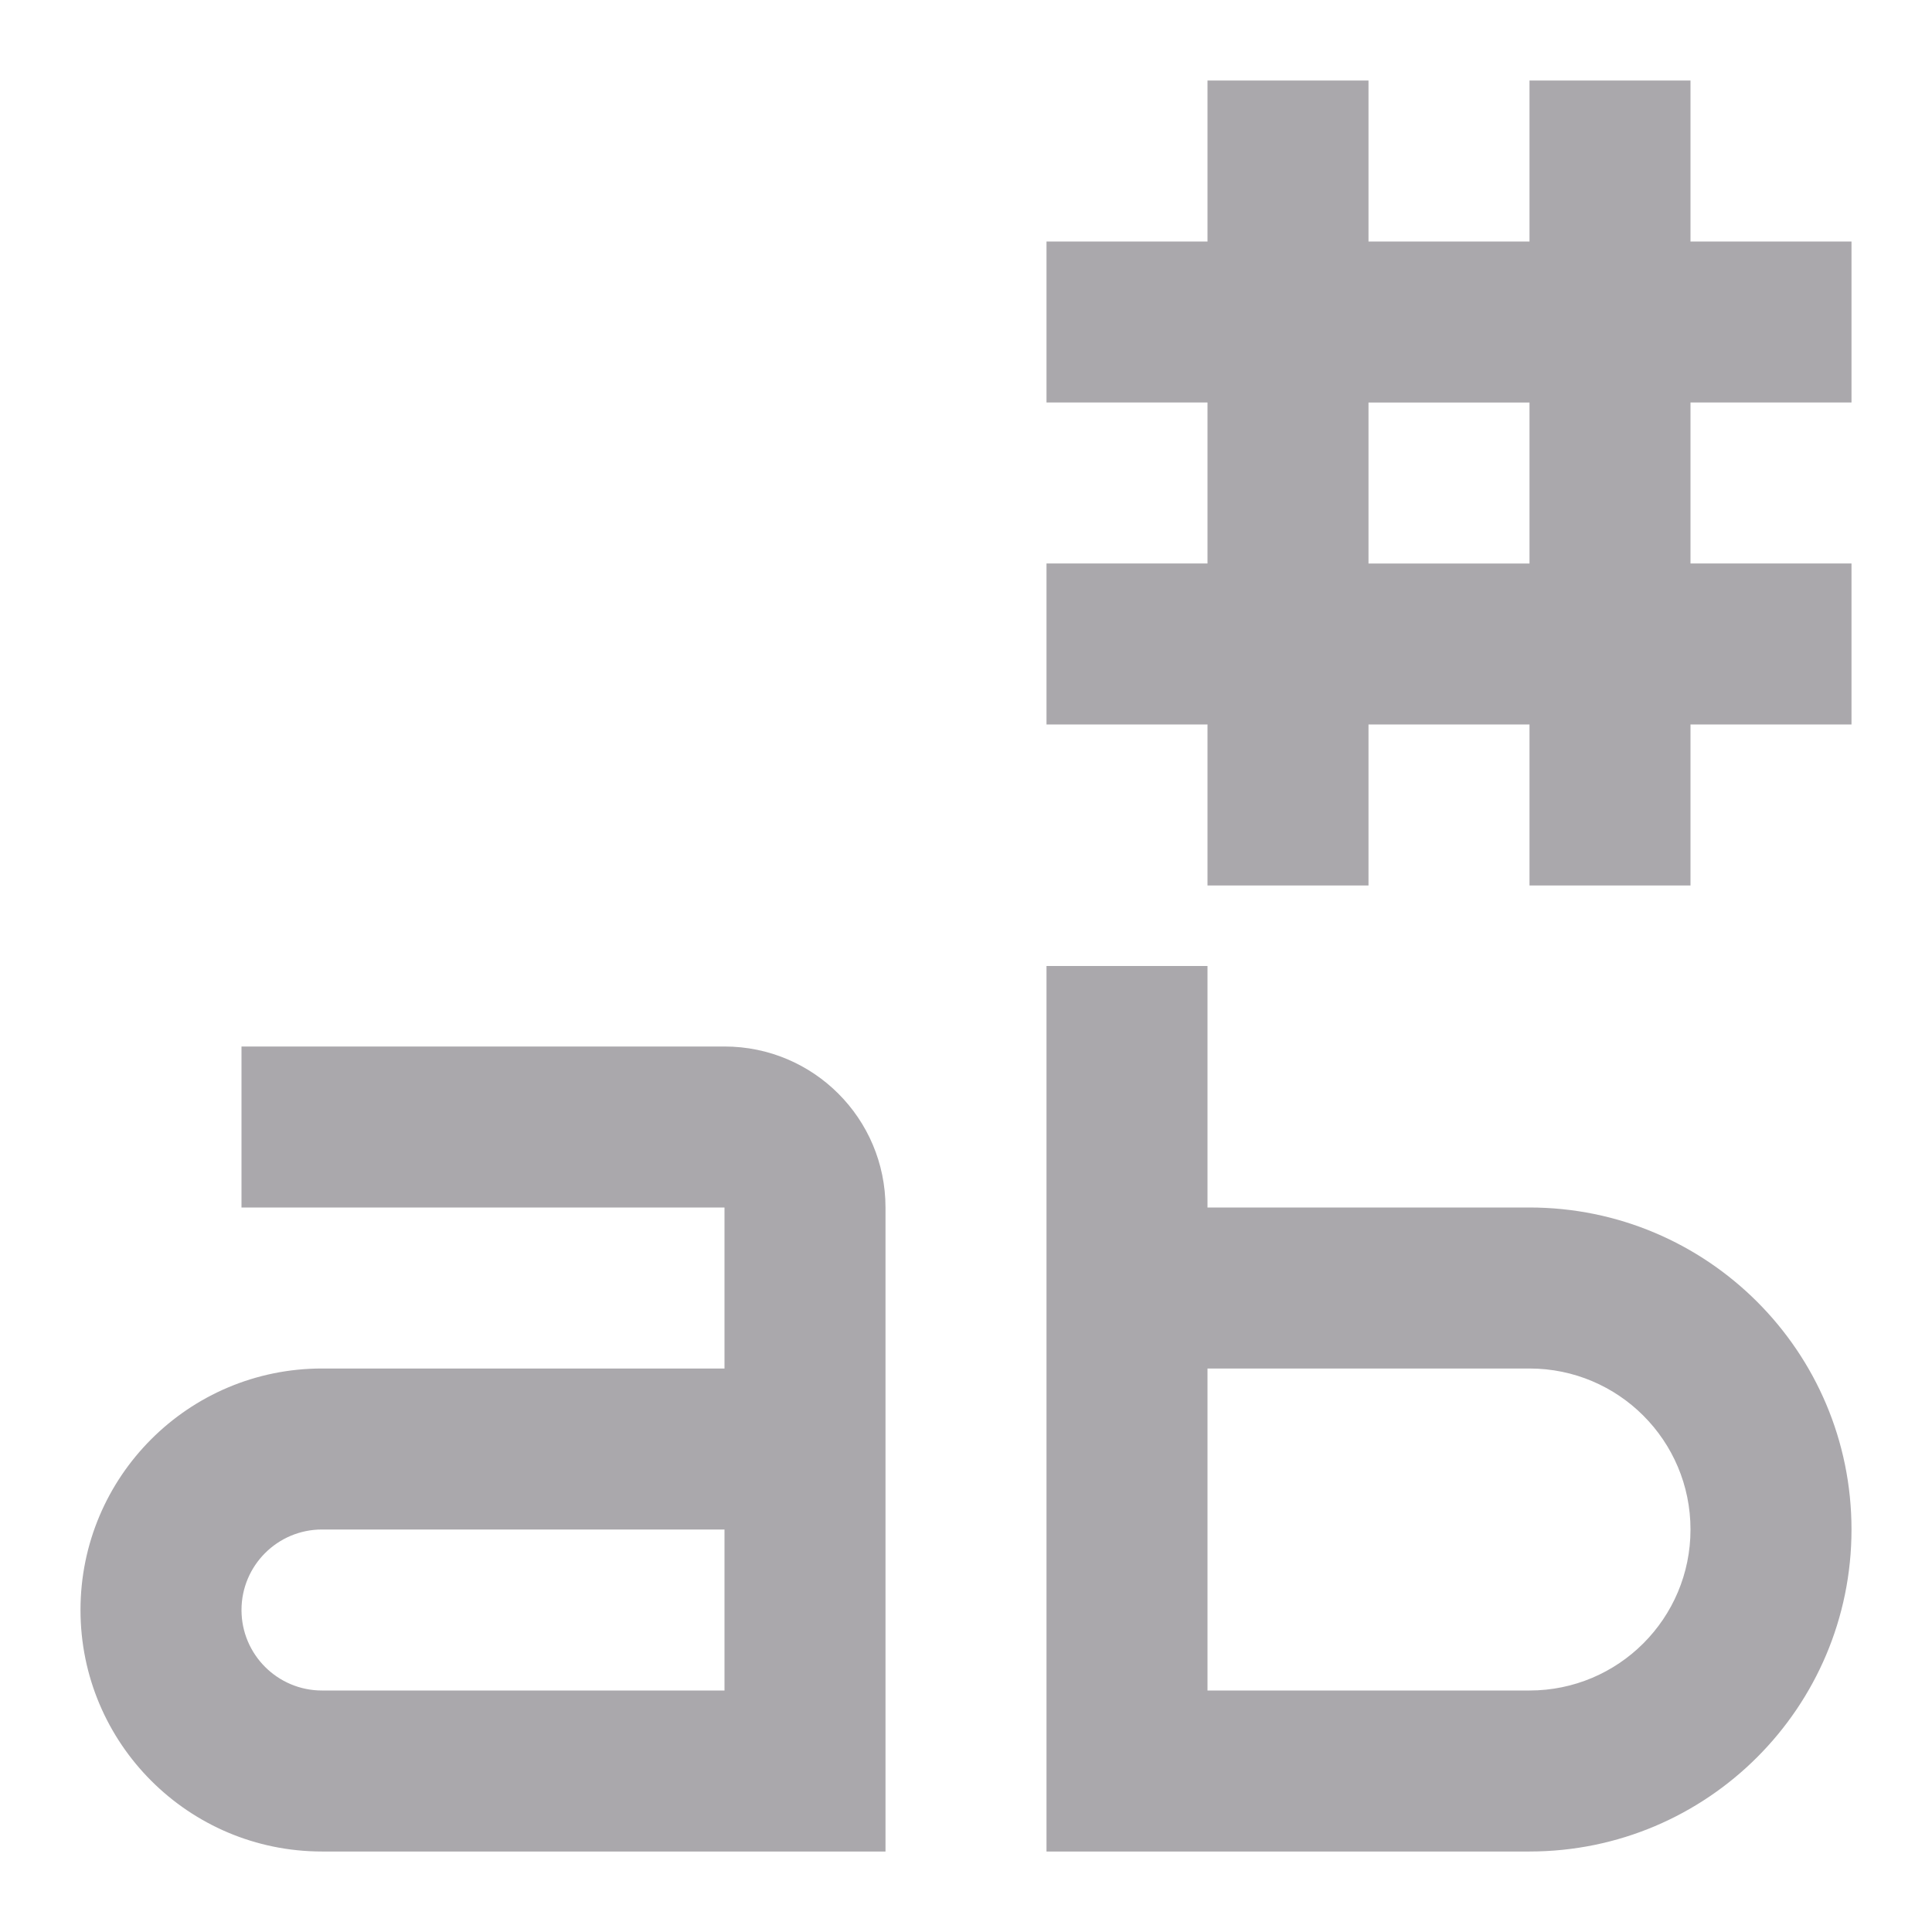 <svg viewBox="0 0 24 24" xmlns="http://www.w3.org/2000/svg"><path d="m15 1v2h-2v2h2v2h-2v2h2v2h2v-2h2v2h2v-2h2v-2h-2v-2h2v-2h-2v-2h-2v2h-2v-2zm2 4h2v2h-2zm-4 7v11h.002 1.998 4c2.209 0 4-1.791 4-4s-1.791-4-4-4h-4v-3zm-10 1v2h6v2h-5c-1.657 0-3 1.343-3 3s1.343 3 3 3h7v-8c0-1.105-.895-2-2-2zm12 4h4c1.105 0 2 .895 2 2s-.895 2-2 2h-4zm-11 2h5v2h-5c-.552 0-1-.448-1-1s.448-1 1-1z" fill="#aaa8ac"/></svg>